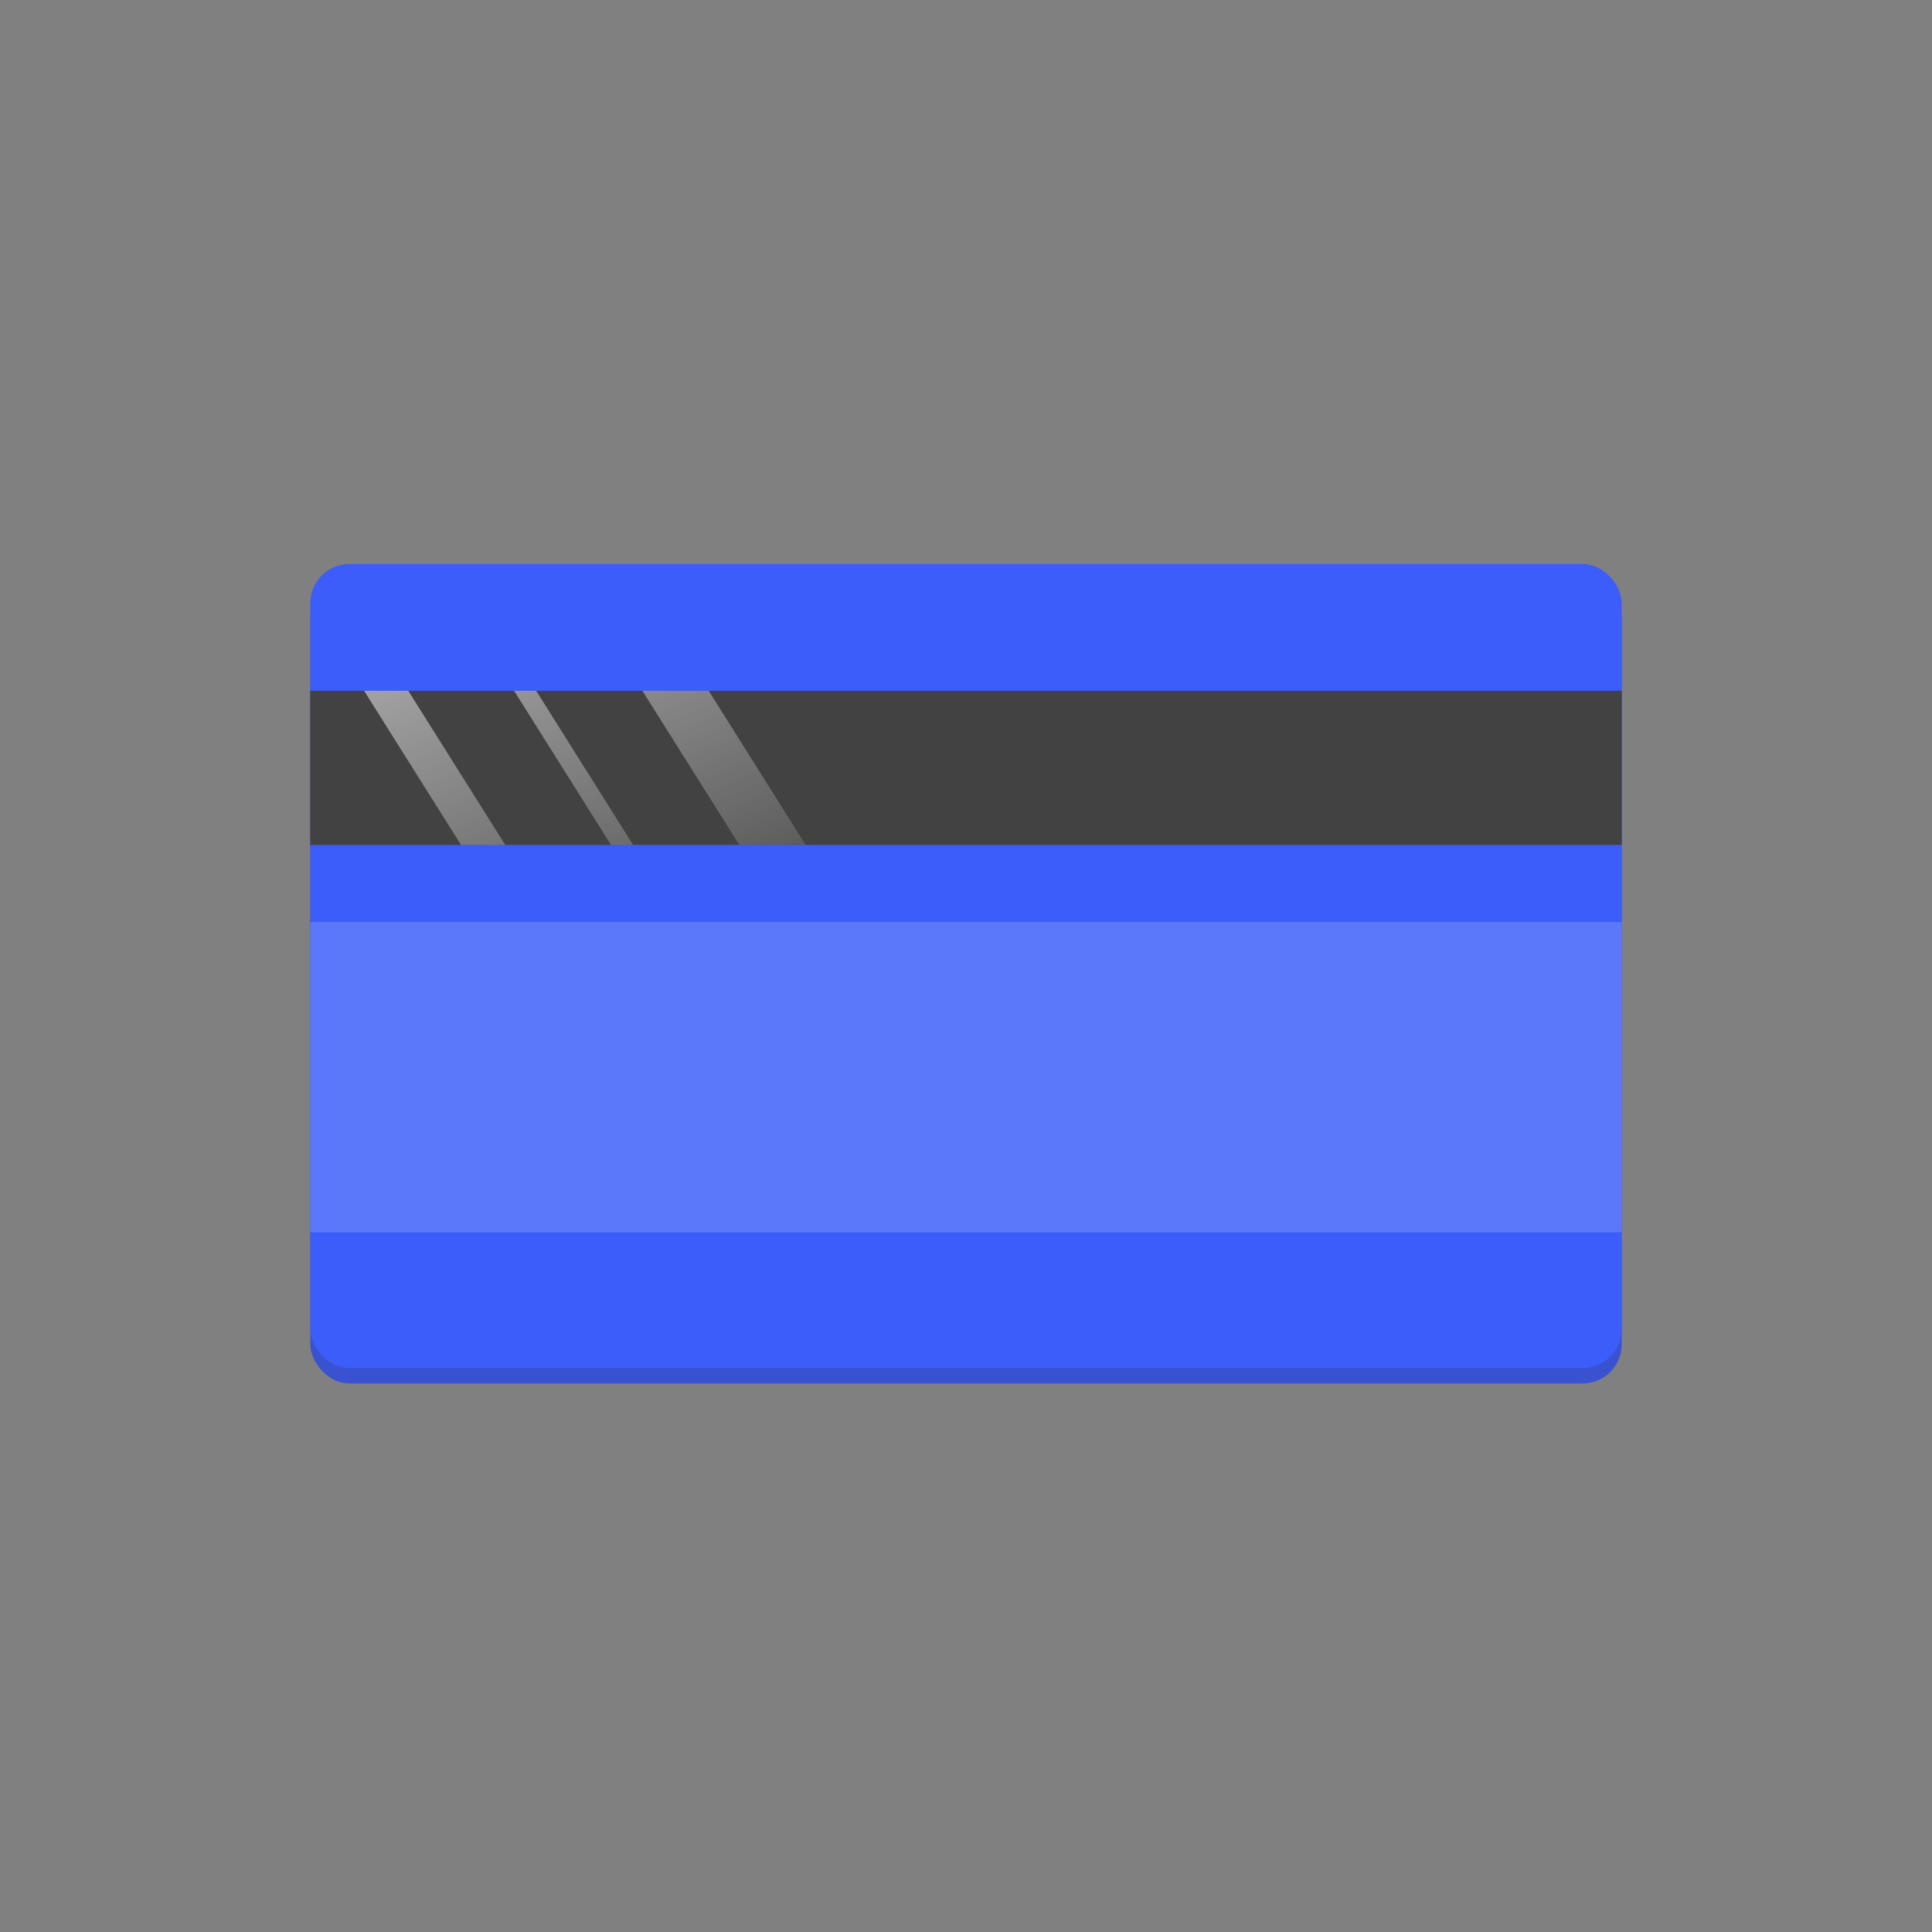 <?xml version="1.0" encoding="UTF-8"?>
<svg width="500" height="500" version="1.1" viewBox="0 0 500 500" xmlns="http://www.w3.org/2000/svg">
 <rect x="0" y="0" width="500" height="500" fill="#808080" stroke="none"/>
 <defs>
  <linearGradient id="a" x1="187.14" x2="143.57" y1="234.29" y2="135" gradientTransform="translate(-1.1853e-6 -1.6629e-5)" gradientUnits="userSpaceOnUse">
   <stop stop-color="#fff" stop-opacity=".116" offset="0"/>
   <stop stop-color="#fff" stop-opacity=".596" offset="1"/>
  </linearGradient>
 </defs>
 <rect width="500" height="500" fill-opacity="0"/>
 <rect x="80.307" y="149.97" width="339.39" height="208.07" rx="10.102" ry="10.102" fill="#3852d0"/>
 <rect x="80.307" y="145.97" width="339.39" height="208.07" rx="10.102" ry="10.102" fill="#3c5df9"/>
 <rect x="80.307" y="178.77" width="339.39" height="39.901" rx="0" ry="0" fill="#424242"/>
 <path d="m94.221 178.77 25.098 39.9h11.443l-25.1-39.9zm38.816 0 25.1 39.9h5.721l-25.1-39.9zm33.209 0 25.1 39.9h17.162l-25.1-39.9z" fill="url(#a)"/>
 <rect x="80.307" y="238.62" width="339.39" height="80.307" fill="#fff" fill-opacity=".162"/>
</svg>
